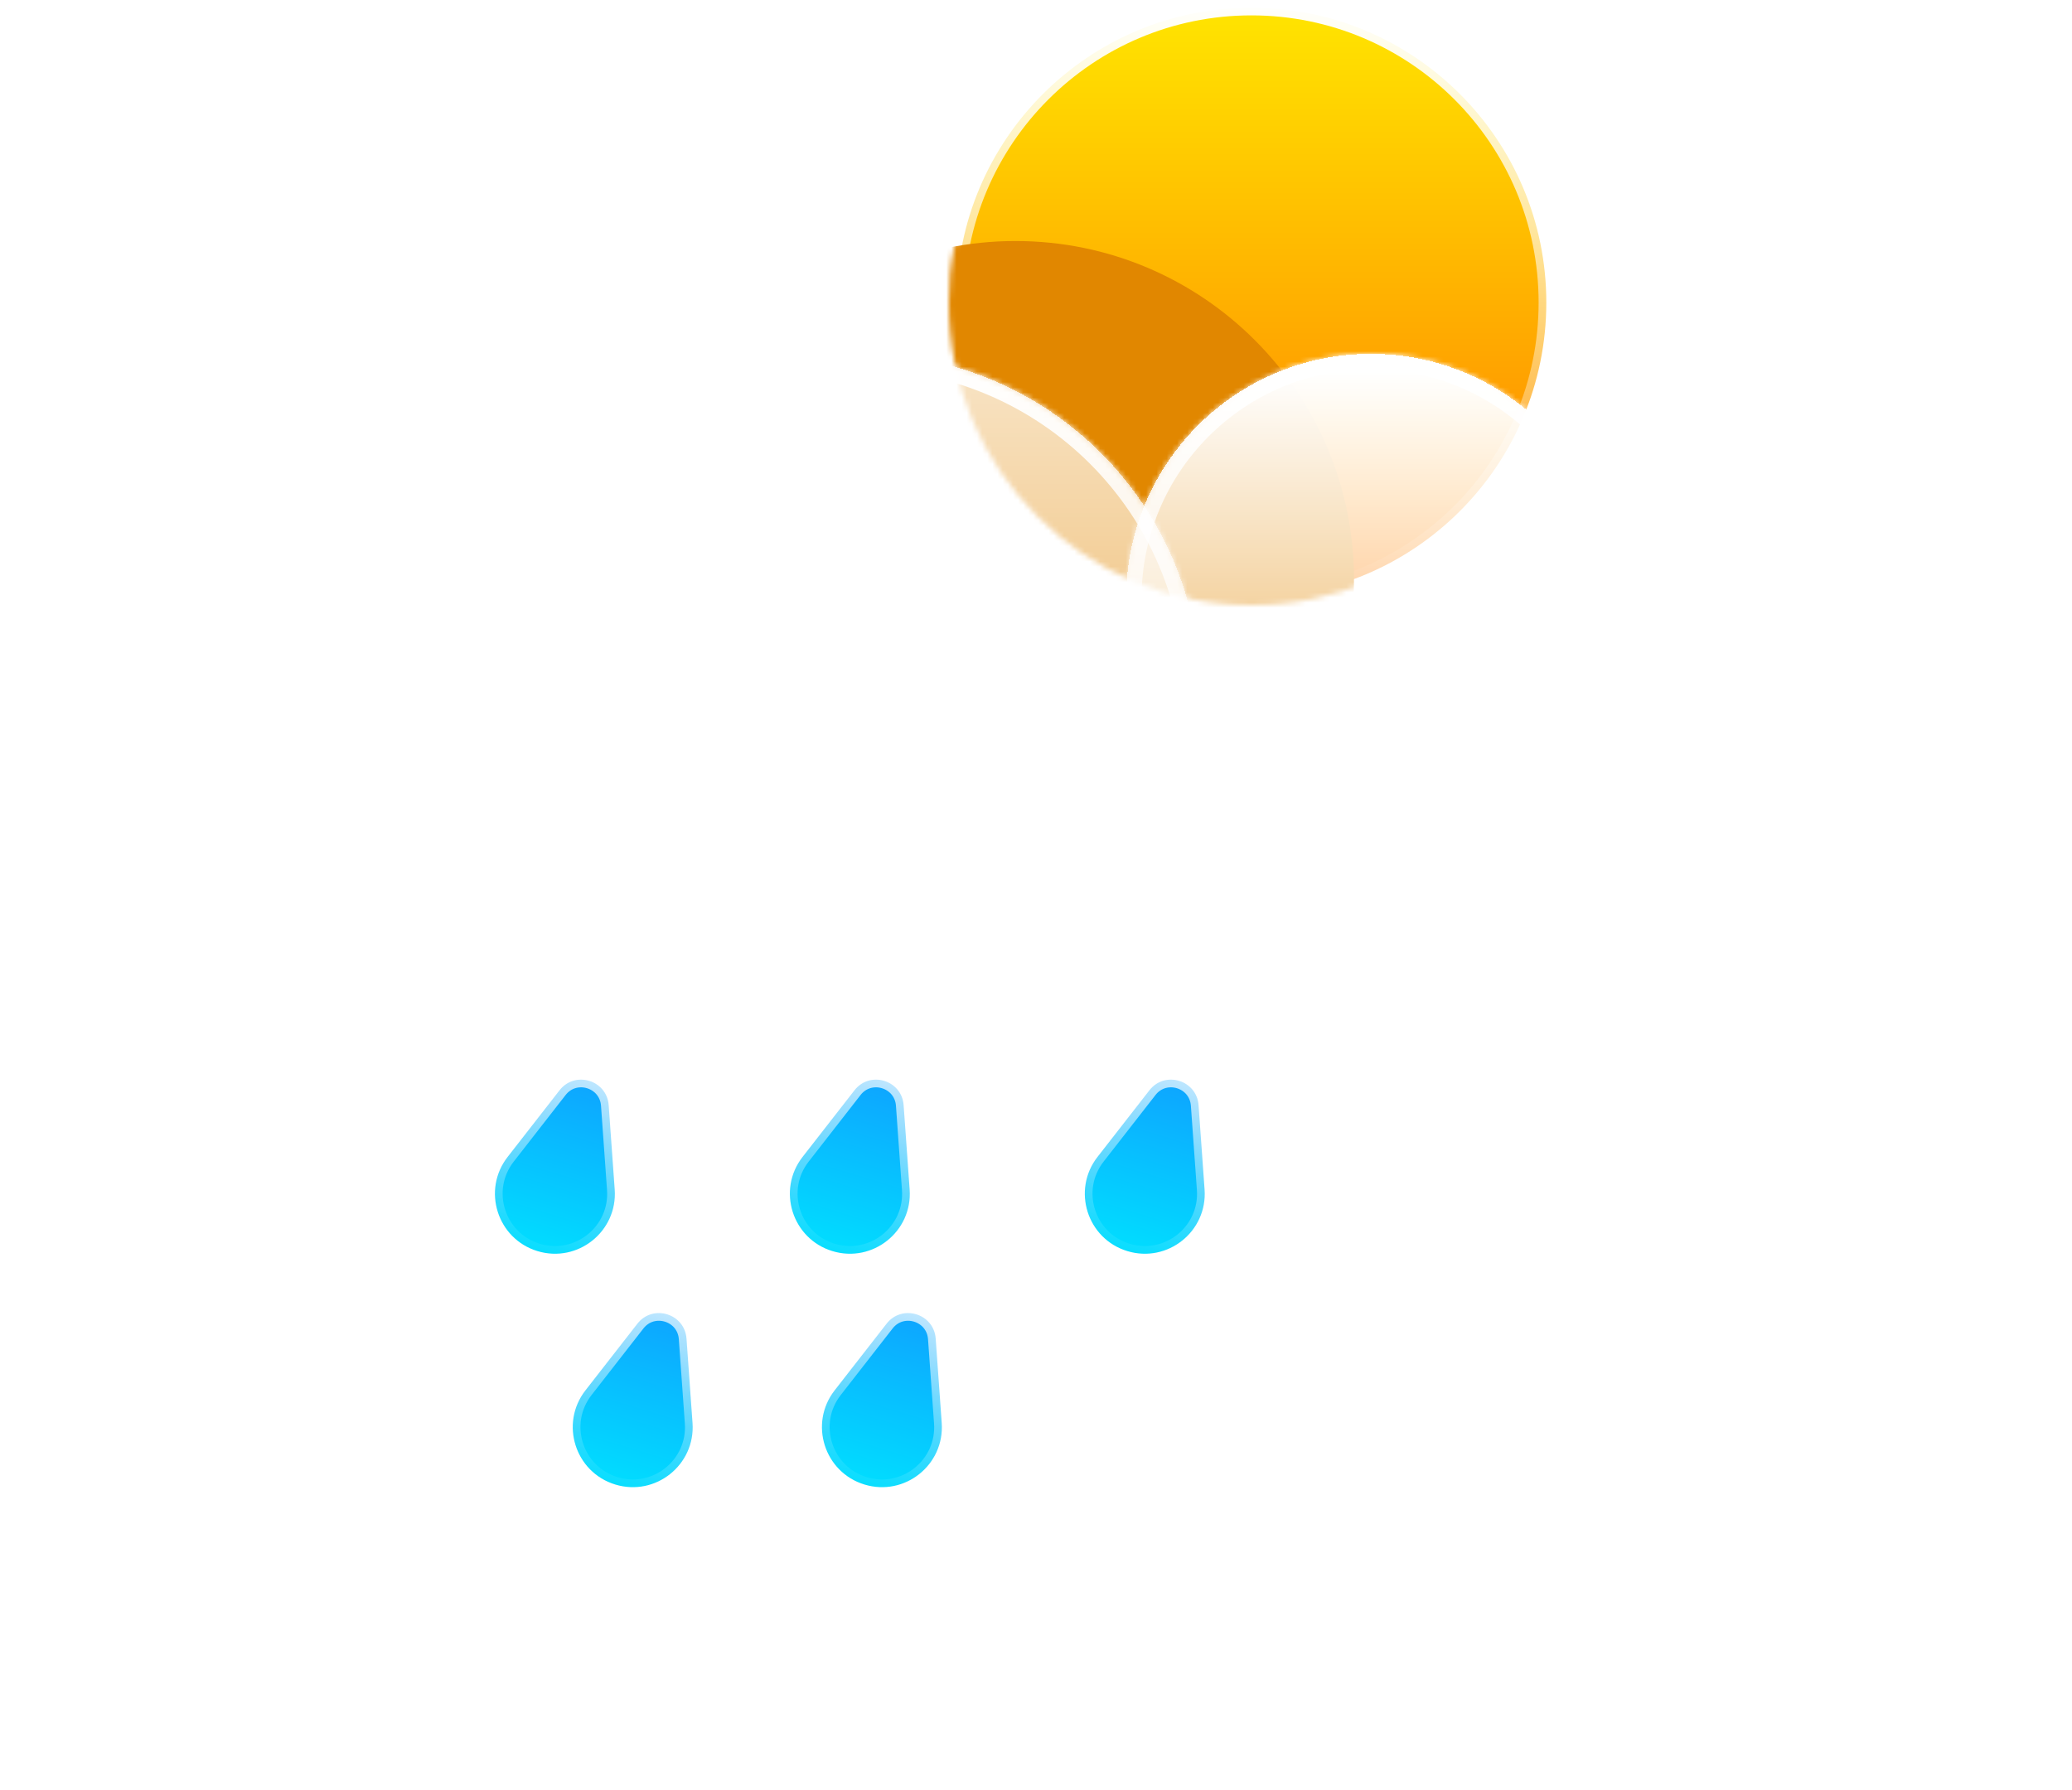 <svg width="404" height="349" viewBox="0 0 404 349" fill="none" xmlns="http://www.w3.org/2000/svg">
<circle cx="244" cy="59" r="57.5" fill="url(#paint0_linear_2_276)" stroke="url(#paint1_linear_2_276)" stroke-width="3"/>
<mask id="mask0_2_276" style="mask-type:alpha" maskUnits="userSpaceOnUse" x="185" y="33" width="118" height="85">
<path d="M303 59C303 91.585 276.585 118 244 118C211.415 118 185 91.585 185 59C185 26.415 206.915 34 239.5 34C272.085 34 303 26.415 303 59Z" fill="url(#paint2_linear_2_276)"/>
</mask>
<g mask="url(#mask0_2_276)">
<g filter="url(#filter0_f_2_276)">
<path fill-rule="evenodd" clip-rule="evenodd" d="M290.5 209.997C290.666 209.999 290.833 210 291 210C314.748 210 334 190.748 334 167C334 143.252 314.748 124 291 124C290.833 124 290.666 124.001 290.5 124.003V124H263.087C263.688 120.423 264 116.748 264 113C264 76.549 234.451 47 198 47C161.549 47 132 76.549 132 113C132 116.894 132.337 120.709 132.984 124.418C112.084 127.343 96 145.293 96 167C96 190.748 115.252 210 139 210C139.168 210 139.335 209.999 139.502 209.997L139.5 210H290.5V209.997Z" fill="#E18700"/>
</g>
</g>
<g filter="url(#filter1_bd_2_276)">
<mask id="path-4-inside-1_2_276" fill="white">
<path fill-rule="evenodd" clip-rule="evenodd" d="M265.5 214.997C265.666 214.999 265.833 215 266 215C289.748 215 309 195.748 309 172C309 148.252 289.748 129 266 129C265.833 129 265.666 129.001 265.5 129.003V129H254.391C254.793 126.057 255 123.053 255 120C255 83.549 225.451 54 189 54C152.549 54 123 83.549 123 120C123 123.439 123.263 126.817 123.77 130.115C120.631 129.386 117.361 129 114 129C90.252 129 71 148.252 71 172C71 195.748 90.252 215 114 215C114.168 215 114.335 214.999 114.502 214.997L114.5 215H265.5V214.997Z"/>
</mask>
<path fill-rule="evenodd" clip-rule="evenodd" d="M265.5 214.997C265.666 214.999 265.833 215 266 215C289.748 215 309 195.748 309 172C309 148.252 289.748 129 266 129C265.833 129 265.666 129.001 265.5 129.003V129H254.391C254.793 126.057 255 123.053 255 120C255 83.549 225.451 54 189 54C152.549 54 123 83.549 123 120C123 123.439 123.263 126.817 123.77 130.115C120.631 129.386 117.361 129 114 129C90.252 129 71 148.252 71 172C71 195.748 90.252 215 114 215C114.168 215 114.335 214.999 114.502 214.997L114.5 215H265.5V214.997Z" fill="url(#paint3_linear_2_276)" shape-rendering="crispEdges"/>
<path d="M265.5 214.997L265.534 211.997C264.733 211.988 263.961 212.3 263.391 212.864C262.821 213.427 262.5 214.196 262.5 214.997H265.5ZM265.5 129.003H262.5C262.5 129.804 262.821 130.573 263.391 131.136C263.961 131.7 264.733 132.012 265.534 132.003L265.5 129.003ZM265.5 129H268.5C268.5 127.343 267.157 126 265.5 126V129ZM254.391 129L251.419 128.595C251.302 129.453 251.562 130.32 252.131 130.973C252.701 131.625 253.525 132 254.391 132V129ZM123.77 130.115L123.091 133.037C124.061 133.262 125.08 132.992 125.81 132.315C126.54 131.638 126.887 130.643 126.735 129.659L123.77 130.115ZM114.502 214.997L116.856 216.857C117.573 215.95 117.705 214.711 117.195 213.674C116.685 212.636 115.624 211.984 114.468 211.997L114.502 214.997ZM114.5 215L112.146 213.14C111.433 214.043 111.299 215.273 111.8 216.308C112.301 217.343 113.35 218 114.5 218V215ZM265.5 215V218C267.157 218 268.5 216.657 268.5 215H265.5ZM265.466 217.997C265.644 217.999 265.822 218 266 218V212C265.845 212 265.689 211.999 265.534 211.997L265.466 217.997ZM266 218C291.405 218 312 197.405 312 172H306C306 194.091 288.091 212 266 212V218ZM312 172C312 146.595 291.405 126 266 126V132C288.091 132 306 149.909 306 172H312ZM266 126C265.822 126 265.644 126.001 265.466 126.003L265.534 132.003C265.689 132.001 265.844 132 266 132V126ZM262.5 129V129.003H268.5V129H262.5ZM254.391 132H265.5V126H254.391V132ZM257.364 129.405C257.783 126.329 258 123.189 258 120H252C252 122.917 251.802 125.786 251.419 128.595L257.364 129.405ZM258 120C258 81.892 227.108 51 189 51V57C223.794 57 252 85.206 252 120H258ZM189 51C150.892 51 120 81.892 120 120H126C126 85.206 154.206 57 189 57V51ZM120 120C120 123.593 120.275 127.123 120.805 130.571L126.735 129.659C126.251 126.512 126 123.286 126 120H120ZM124.449 127.193C121.089 126.412 117.591 126 114 126V132C117.131 132 120.174 132.359 123.091 133.037L124.449 127.193ZM114 126C88.595 126 68 146.595 68 172H74C74 149.909 91.909 132 114 132V126ZM68 172C68 197.405 88.595 218 114 218V212C91.909 212 74 194.091 74 172H68ZM114 218C114.179 218 114.358 217.999 114.536 217.997L114.468 211.997C114.312 211.999 114.156 212 114 212V218ZM116.854 216.86L116.856 216.857L112.148 213.138L112.146 213.14L116.854 216.86ZM265.5 212H114.5V218H265.5V212ZM262.5 214.997V215H268.5V214.997H262.5Z" fill="url(#paint4_linear_2_276)" mask="url(#path-4-inside-1_2_276)"/>
</g>
<g filter="url(#filter2_bd_2_276)">
<mask id="path-6-inside-2_2_276" fill="white">
<path fill-rule="evenodd" clip-rule="evenodd" d="M343.563 170.351C343.683 170.352 343.804 170.353 343.924 170.353C361.087 170.353 375 156.44 375 139.277C375 122.115 361.087 108.202 343.924 108.202C343.804 108.202 343.683 108.202 343.563 108.204V108.202H335.535C335.825 106.075 335.975 103.904 335.975 101.697C335.975 75.355 314.62 54 288.277 54C261.935 54 240.58 75.355 240.58 101.697C240.58 104.183 240.77 106.624 241.136 109.007C238.868 108.48 236.504 108.202 234.076 108.202C216.913 108.202 203 122.115 203 139.277C203 156.44 216.913 170.353 234.076 170.353C234.197 170.353 234.318 170.352 234.439 170.351L234.437 170.353H343.563V170.351Z"/>
</mask>
<path fill-rule="evenodd" clip-rule="evenodd" d="M343.563 170.351C343.683 170.352 343.804 170.353 343.924 170.353C361.087 170.353 375 156.44 375 139.277C375 122.115 361.087 108.202 343.924 108.202C343.804 108.202 343.683 108.202 343.563 108.204V108.202H335.535C335.825 106.075 335.975 103.904 335.975 101.697C335.975 75.355 314.62 54 288.277 54C261.935 54 240.58 75.355 240.58 101.697C240.58 104.183 240.77 106.624 241.136 109.007C238.868 108.48 236.504 108.202 234.076 108.202C216.913 108.202 203 122.115 203 139.277C203 156.44 216.913 170.353 234.076 170.353C234.197 170.353 234.318 170.352 234.439 170.351L234.437 170.353H343.563V170.351Z" fill="url(#paint5_linear_2_276)" shape-rendering="crispEdges"/>
<path d="M343.563 170.351L343.597 167.351C342.796 167.342 342.024 167.654 341.454 168.217C340.884 168.781 340.563 169.549 340.563 170.351H343.563ZM343.563 108.204H340.563C340.563 109.005 340.884 109.774 341.454 110.337C342.024 110.901 342.796 111.213 343.597 111.204L343.563 108.204ZM343.563 108.202H346.563C346.563 106.545 345.22 105.202 343.563 105.202V108.202ZM335.535 108.202L332.563 107.796C332.445 108.655 332.705 109.522 333.275 110.175C333.845 110.827 334.669 111.202 335.535 111.202V108.202ZM241.136 109.007L240.458 111.93C241.427 112.155 242.446 111.884 243.176 111.207C243.906 110.531 244.253 109.535 244.102 108.551L241.136 109.007ZM234.439 170.351L236.793 172.21C237.509 171.303 237.641 170.065 237.131 169.027C236.621 167.99 235.56 167.338 234.404 167.351L234.439 170.351ZM234.437 170.353L232.082 168.494C231.37 169.396 231.236 170.627 231.737 171.661C232.239 172.696 233.287 173.353 234.437 173.353V170.353ZM343.563 170.353V173.353C345.22 173.353 346.563 172.01 346.563 170.353H343.563ZM343.529 173.351C343.661 173.352 343.792 173.353 343.924 173.353V167.353C343.815 167.353 343.706 167.352 343.597 167.351L343.529 173.351ZM343.924 173.353C362.744 173.353 378 158.097 378 139.277H372C372 154.783 359.43 167.353 343.924 167.353V173.353ZM378 139.277C378 120.458 362.744 105.202 343.924 105.202V111.202C359.43 111.202 372 123.772 372 139.277H378ZM343.924 105.202C343.792 105.202 343.661 105.202 343.529 105.204L343.597 111.204C343.706 111.202 343.815 111.202 343.924 111.202V105.202ZM340.563 108.202V108.204H346.563V108.202H340.563ZM335.535 111.202H343.563V105.202H335.535V111.202ZM338.508 108.607C338.816 106.346 338.975 104.04 338.975 101.697H332.975C332.975 103.768 332.834 105.804 332.563 107.796L338.508 108.607ZM338.975 101.697C338.975 73.698 316.277 51 288.277 51V57C312.963 57 332.975 77.012 332.975 101.697H338.975ZM288.277 51C260.278 51 237.58 73.698 237.58 101.697H243.58C243.58 77.012 263.592 57 288.277 57V51ZM237.58 101.697C237.58 104.336 237.782 106.93 238.171 109.463L244.102 108.551C243.758 106.319 243.58 104.03 243.58 101.697H237.58ZM241.815 106.085C239.326 105.507 236.735 105.202 234.076 105.202V111.202C236.274 111.202 238.41 111.454 240.458 111.93L241.815 106.085ZM234.076 105.202C215.256 105.202 200 120.458 200 139.277H206C206 123.772 218.57 111.202 234.076 111.202V105.202ZM200 139.277C200 158.097 215.256 173.353 234.076 173.353V167.353C218.57 167.353 206 154.783 206 139.277H200ZM234.076 173.353C234.208 173.353 234.341 173.352 234.473 173.351L234.404 167.351C234.295 167.352 234.185 167.353 234.076 167.353V173.353ZM236.792 172.212L236.793 172.21L232.084 168.492L232.082 168.494L236.792 172.212ZM343.563 167.353H234.437V173.353H343.563V167.353ZM340.563 170.351V170.353H346.563V170.351H340.563Z" fill="url(#paint6_linear_2_276)" mask="url(#path-6-inside-2_2_276)"/>
</g>
<g filter="url(#filter3_bdd_2_276)">
<path d="M130.103 204.607C133.123 200.731 139.332 202.62 139.682 207.521L140.856 223.955C141.44 232.133 133.64 238.355 125.796 235.969C117.951 233.583 114.938 224.072 119.977 217.604L130.103 204.607Z" fill="url(#paint7_linear_2_276)" stroke="url(#paint8_linear_2_276)" stroke-width="3"/>
<path d="M187.61 204.607C190.63 200.731 196.84 202.62 197.19 207.521L198.363 223.955C198.947 232.133 191.148 238.355 183.303 235.969C175.459 233.583 172.445 224.072 177.485 217.604L187.61 204.607Z" fill="url(#paint9_linear_2_276)" stroke="url(#paint10_linear_2_276)" stroke-width="3"/>
<path d="M245.117 204.607C248.137 200.731 254.347 202.62 254.697 207.521L255.87 223.955C256.454 232.133 248.655 238.355 240.811 235.969C232.966 233.583 229.953 224.072 234.992 217.604L245.117 204.607Z" fill="url(#paint11_linear_2_276)" stroke="url(#paint12_linear_2_276)" stroke-width="3"/>
</g>
<g filter="url(#filter4_bdd_2_276)">
<path d="M145.276 250.128C148.296 246.251 154.506 248.14 154.856 253.042L156.029 269.475C156.613 277.653 148.814 283.876 140.969 281.489C133.125 279.103 130.111 269.592 135.151 263.124L145.276 250.128Z" fill="url(#paint13_linear_2_276)" stroke="url(#paint14_linear_2_276)" stroke-width="3"/>
<path d="M193.863 250.128C196.883 246.251 203.093 248.14 203.443 253.042L204.616 269.475C205.2 277.653 197.401 283.876 189.556 281.489C181.712 279.103 178.698 269.592 183.738 263.124L193.863 250.128Z" fill="url(#paint15_linear_2_276)" stroke="url(#paint16_linear_2_276)" stroke-width="3"/>
</g>
<defs>
<filter id="filter0_f_2_276" x="82" y="33" width="266" height="191" filterUnits="userSpaceOnUse" color-interpolation-filters="sRGB">
<feFlood flood-opacity="0" result="BackgroundImageFix"/>
<feBlend mode="normal" in="SourceGraphic" in2="BackgroundImageFix" result="shape"/>
<feGaussianBlur stdDeviation="7" result="effect1_foregroundBlur_2_276"/>
</filter>
<filter id="filter1_bd_2_276" x="0" y="19" width="338" height="261" filterUnits="userSpaceOnUse" color-interpolation-filters="sRGB">
<feFlood flood-opacity="0" result="BackgroundImageFix"/>
<feGaussianBlur in="BackgroundImageFix" stdDeviation="7"/>
<feComposite in2="SourceAlpha" operator="in" result="effect1_backgroundBlur_2_276"/>
<feColorMatrix in="SourceAlpha" type="matrix" values="0 0 0 0 0 0 0 0 0 0 0 0 0 0 0 0 0 0 127 0" result="hardAlpha"/>
<feOffset dx="-21" dy="15"/>
<feGaussianBlur stdDeviation="25"/>
<feComposite in2="hardAlpha" operator="out"/>
<feColorMatrix type="matrix" values="0 0 0 0 0.114 0 0 0 0 0.149 0 0 0 0 0.275 0 0 0 0.25 0"/>
<feBlend mode="normal" in2="effect1_backgroundBlur_2_276" result="effect2_dropShadow_2_276"/>
<feBlend mode="normal" in="SourceGraphic" in2="effect2_dropShadow_2_276" result="shape"/>
</filter>
<filter id="filter2_bd_2_276" x="132" y="19" width="272" height="216.353" filterUnits="userSpaceOnUse" color-interpolation-filters="sRGB">
<feFlood flood-opacity="0" result="BackgroundImageFix"/>
<feGaussianBlur in="BackgroundImageFix" stdDeviation="7"/>
<feComposite in2="SourceAlpha" operator="in" result="effect1_backgroundBlur_2_276"/>
<feColorMatrix in="SourceAlpha" type="matrix" values="0 0 0 0 0 0 0 0 0 0 0 0 0 0 0 0 0 0 127 0" result="hardAlpha"/>
<feOffset dx="-21" dy="15"/>
<feGaussianBlur stdDeviation="25"/>
<feComposite in2="hardAlpha" operator="out"/>
<feColorMatrix type="matrix" values="0 0 0 0 0.113 0 0 0 0 0.149 0 0 0 0 0.275 0 0 0 0.25 0"/>
<feBlend mode="normal" in2="effect1_backgroundBlur_2_276" result="effect2_dropShadow_2_276"/>
<feBlend mode="normal" in="SourceGraphic" in2="effect2_dropShadow_2_276" result="shape"/>
</filter>
<filter id="filter3_bdd_2_276" x="45.002" y="153.031" width="253.399" height="149.955" filterUnits="userSpaceOnUse" color-interpolation-filters="sRGB">
<feFlood flood-opacity="0" result="BackgroundImageFix"/>
<feGaussianBlur in="BackgroundImageFix" stdDeviation="7"/>
<feComposite in2="SourceAlpha" operator="in" result="effect1_backgroundBlur_2_276"/>
<feColorMatrix in="SourceAlpha" type="matrix" values="0 0 0 0 0 0 0 0 0 0 0 0 0 0 0 0 0 0 127 0" result="hardAlpha"/>
<feOffset dx="-21" dy="15"/>
<feGaussianBlur stdDeviation="25"/>
<feComposite in2="hardAlpha" operator="out"/>
<feColorMatrix type="matrix" values="0 0 0 0 0.113 0 0 0 0 0.149 0 0 0 0 0.275 0 0 0 0.25 0"/>
<feBlend mode="normal" in2="effect1_backgroundBlur_2_276" result="effect2_dropShadow_2_276"/>
<feColorMatrix in="SourceAlpha" type="matrix" values="0 0 0 0 0 0 0 0 0 0 0 0 0 0 0 0 0 0 127 0" result="hardAlpha"/>
<feOffset dy="-7"/>
<feGaussianBlur stdDeviation="20.5"/>
<feComposite in2="hardAlpha" operator="out"/>
<feColorMatrix type="matrix" values="0 0 0 0 0.138 0 0 0 0 0.741 0 0 0 0 1 0 0 0 0.3 0"/>
<feBlend mode="normal" in2="effect2_dropShadow_2_276" result="effect3_dropShadow_2_276"/>
<feBlend mode="normal" in="SourceGraphic" in2="effect3_dropShadow_2_276" result="shape"/>
</filter>
<filter id="filter4_bdd_2_276" x="60.175" y="198.551" width="186.972" height="149.955" filterUnits="userSpaceOnUse" color-interpolation-filters="sRGB">
<feFlood flood-opacity="0" result="BackgroundImageFix"/>
<feGaussianBlur in="BackgroundImageFix" stdDeviation="7"/>
<feComposite in2="SourceAlpha" operator="in" result="effect1_backgroundBlur_2_276"/>
<feColorMatrix in="SourceAlpha" type="matrix" values="0 0 0 0 0 0 0 0 0 0 0 0 0 0 0 0 0 0 127 0" result="hardAlpha"/>
<feOffset dx="-21" dy="15"/>
<feGaussianBlur stdDeviation="25"/>
<feComposite in2="hardAlpha" operator="out"/>
<feColorMatrix type="matrix" values="0 0 0 0 0.113 0 0 0 0 0.149 0 0 0 0 0.275 0 0 0 0.25 0"/>
<feBlend mode="normal" in2="effect1_backgroundBlur_2_276" result="effect2_dropShadow_2_276"/>
<feColorMatrix in="SourceAlpha" type="matrix" values="0 0 0 0 0 0 0 0 0 0 0 0 0 0 0 0 0 0 127 0" result="hardAlpha"/>
<feOffset dy="-7"/>
<feGaussianBlur stdDeviation="20.5"/>
<feComposite in2="hardAlpha" operator="out"/>
<feColorMatrix type="matrix" values="0 0 0 0 0.138 0 0 0 0 0.741 0 0 0 0 1 0 0 0 0.3 0"/>
<feBlend mode="normal" in2="effect2_dropShadow_2_276" result="effect3_dropShadow_2_276"/>
<feBlend mode="normal" in="SourceGraphic" in2="effect3_dropShadow_2_276" result="shape"/>
</filter>
<linearGradient id="paint0_linear_2_276" x1="244" y1="0" x2="244" y2="118" gradientUnits="userSpaceOnUse">
<stop stop-color="#FFE600"/>
<stop offset="1" stop-color="#FF7A00"/>
</linearGradient>
<linearGradient id="paint1_linear_2_276" x1="244" y1="0" x2="244" y2="118" gradientUnits="userSpaceOnUse">
<stop stop-color="white"/>
<stop offset="1" stop-color="white" stop-opacity="0"/>
</linearGradient>
<linearGradient id="paint2_linear_2_276" x1="244" y1="-3.81626e-05" x2="244" y2="118" gradientUnits="userSpaceOnUse">
<stop stop-color="#FFD600"/>
<stop offset="1" stop-color="#FF7A00"/>
</linearGradient>
<linearGradient id="paint3_linear_2_276" x1="190" y1="2.5" x2="190" y2="237.5" gradientUnits="userSpaceOnUse">
<stop stop-color="white"/>
<stop offset="1" stop-color="white" stop-opacity="0"/>
</linearGradient>
<linearGradient id="paint4_linear_2_276" x1="190" y1="54" x2="190" y2="215" gradientUnits="userSpaceOnUse">
<stop stop-color="white"/>
<stop offset="1" stop-color="white" stop-opacity="0"/>
</linearGradient>
<linearGradient id="paint5_linear_2_276" x1="297" y1="57.5" x2="297" y2="183.5" gradientUnits="userSpaceOnUse">
<stop stop-color="white"/>
<stop offset="1" stop-color="white" stop-opacity="0"/>
</linearGradient>
<linearGradient id="paint6_linear_2_276" x1="289" y1="54" x2="289" y2="170.353" gradientUnits="userSpaceOnUse">
<stop stop-color="white"/>
<stop offset="1" stop-color="white" stop-opacity="0"/>
</linearGradient>
<linearGradient id="paint7_linear_2_276" x1="139.905" y1="189.585" x2="125.359" y2="237.404" gradientUnits="userSpaceOnUse">
<stop stop-color="#138EFF"/>
<stop offset="1" stop-color="#00E0FF"/>
</linearGradient>
<linearGradient id="paint8_linear_2_276" x1="139.905" y1="189.585" x2="125.359" y2="237.404" gradientUnits="userSpaceOnUse">
<stop stop-color="white"/>
<stop offset="1" stop-color="white" stop-opacity="0"/>
</linearGradient>
<linearGradient id="paint9_linear_2_276" x1="197.413" y1="189.585" x2="182.867" y2="237.404" gradientUnits="userSpaceOnUse">
<stop stop-color="#138EFF"/>
<stop offset="1" stop-color="#00E0FF"/>
</linearGradient>
<linearGradient id="paint10_linear_2_276" x1="197.413" y1="189.585" x2="182.867" y2="237.404" gradientUnits="userSpaceOnUse">
<stop stop-color="white"/>
<stop offset="1" stop-color="white" stop-opacity="0"/>
</linearGradient>
<linearGradient id="paint11_linear_2_276" x1="254.92" y1="189.585" x2="240.374" y2="237.404" gradientUnits="userSpaceOnUse">
<stop stop-color="#138EFF"/>
<stop offset="1" stop-color="#00E0FF"/>
</linearGradient>
<linearGradient id="paint12_linear_2_276" x1="254.92" y1="189.585" x2="240.374" y2="237.404" gradientUnits="userSpaceOnUse">
<stop stop-color="white"/>
<stop offset="1" stop-color="white" stop-opacity="0"/>
</linearGradient>
<linearGradient id="paint13_linear_2_276" x1="155.079" y1="235.105" x2="140.533" y2="282.925" gradientUnits="userSpaceOnUse">
<stop stop-color="#138EFF"/>
<stop offset="1" stop-color="#00E0FF"/>
</linearGradient>
<linearGradient id="paint14_linear_2_276" x1="155.079" y1="235.105" x2="140.533" y2="282.925" gradientUnits="userSpaceOnUse">
<stop stop-color="white"/>
<stop offset="1" stop-color="white" stop-opacity="0"/>
</linearGradient>
<linearGradient id="paint15_linear_2_276" x1="203.666" y1="235.105" x2="189.12" y2="282.925" gradientUnits="userSpaceOnUse">
<stop stop-color="#138EFF"/>
<stop offset="1" stop-color="#00E0FF"/>
</linearGradient>
<linearGradient id="paint16_linear_2_276" x1="203.666" y1="235.105" x2="189.12" y2="282.925" gradientUnits="userSpaceOnUse">
<stop stop-color="white"/>
<stop offset="1" stop-color="white" stop-opacity="0"/>
</linearGradient>
</defs>
</svg>
